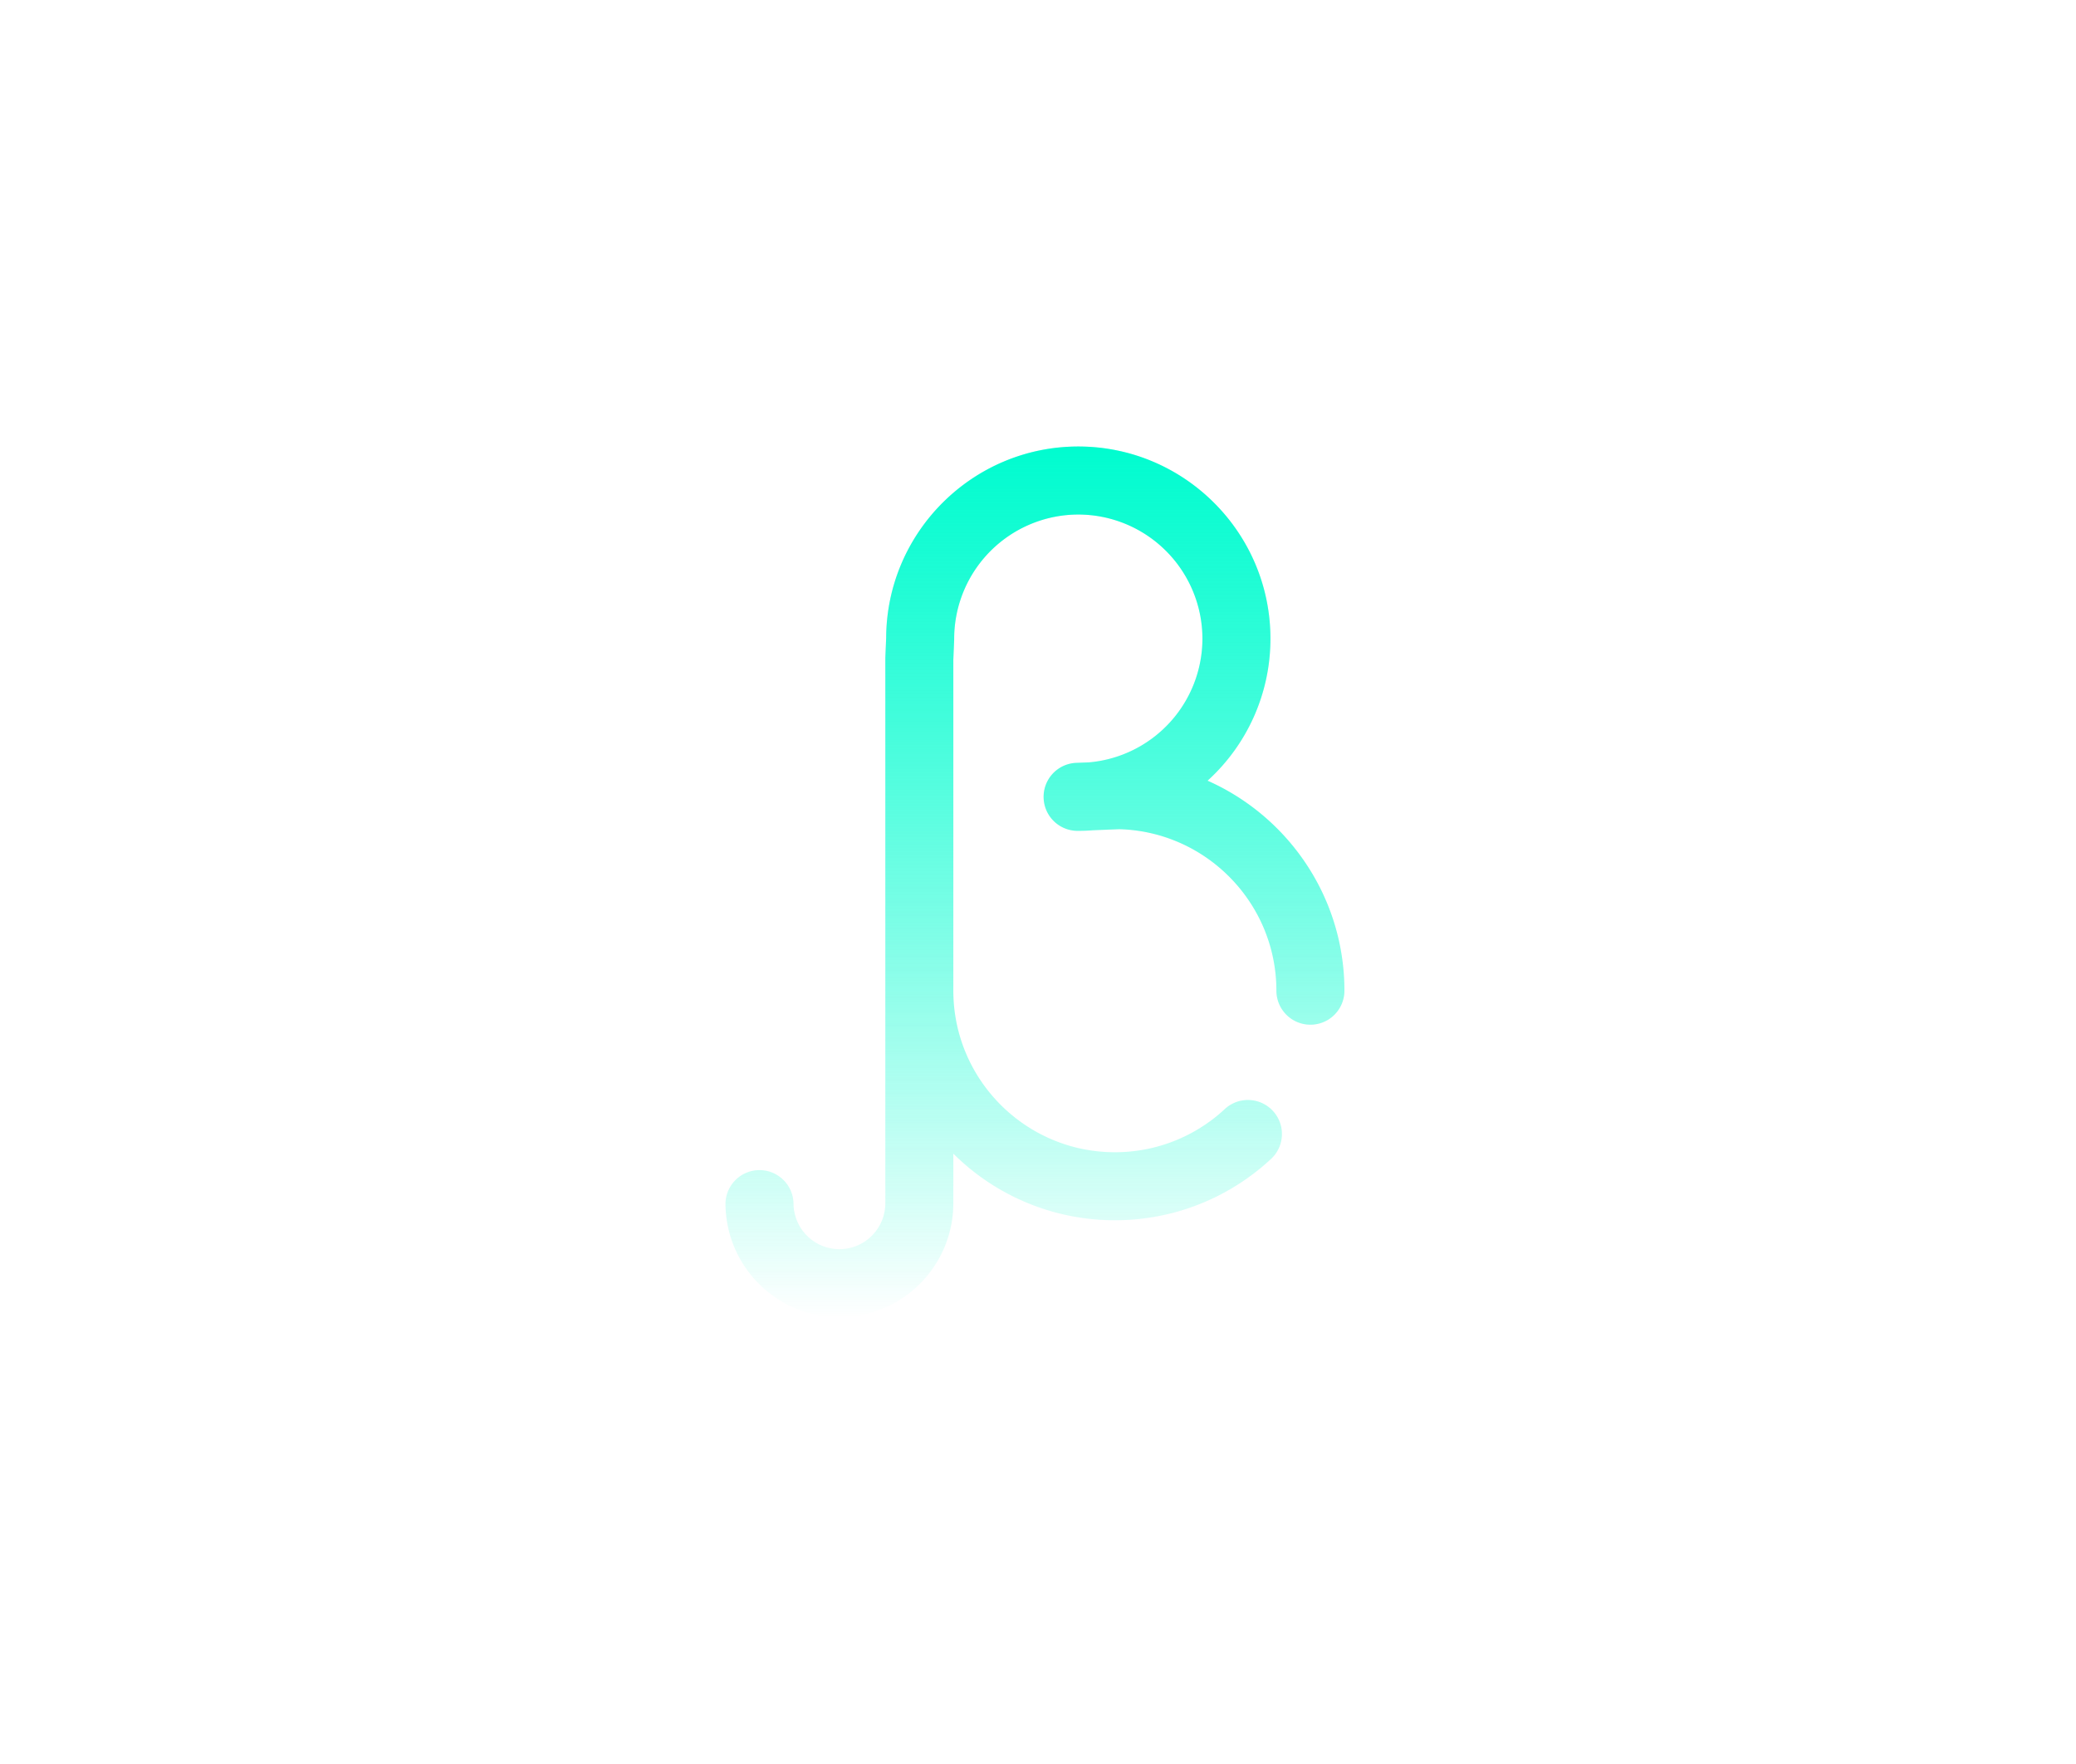 <svg xmlns="http://www.w3.org/2000/svg" width="93" height="79" fill="none" viewBox="0 0 68 79">
    <path fill="url(#b)" d="M41.596 34.969a8.586 8.586 0 0 0 2.817-6.362c0-4.746-3.861-8.607-8.607-8.607-4.735 0-8.59 3.843-8.608 8.574l-.037.884v24.439a2.059 2.059 0 0 1-2.058 2.056 2.059 2.059 0 0 1-2.056-2.056 1.524 1.524 0 0 0-3.047 0A5.11 5.11 0 0 0 25.104 59a5.11 5.11 0 0 0 5.103-5.103v-2.223a10.25 10.25 0 0 0 7.236 2.984c2.605 0 5.09-.976 6.998-2.748a1.523 1.523 0 0 0-2.074-2.232 7.213 7.213 0 0 1-4.924 1.933c-3.99 0-7.236-3.246-7.236-7.236V29.553l.037-.882.001-.064a5.567 5.567 0 0 1 5.56-5.56 5.567 5.567 0 0 1 5.561 5.56 5.568 5.568 0 0 1-5.073 5.54l-.55.022a1.523 1.523 0 0 0 .063 3.046c.228 0 .453-.009.677-.027l1.155-.047c3.9.104 7.042 3.309 7.042 7.234a1.523 1.523 0 1 0 3.047 0c0-4.193-2.523-7.807-6.13-9.406z" filter="url(#a)" opacity=".5"/>
    <path fill="url(#c)" d="M41.596 34.969a8.586 8.586 0 0 0 2.817-6.362c0-4.746-3.861-8.607-8.607-8.607-4.735 0-8.59 3.843-8.608 8.574l-.037.884v24.439a2.059 2.059 0 0 1-2.058 2.056 2.059 2.059 0 0 1-2.056-2.056 1.524 1.524 0 0 0-3.047 0A5.11 5.11 0 0 0 25.104 59a5.11 5.11 0 0 0 5.103-5.103v-2.223a10.25 10.25 0 0 0 7.236 2.984c2.605 0 5.09-.976 6.998-2.748a1.523 1.523 0 0 0-2.074-2.232 7.213 7.213 0 0 1-4.924 1.933c-3.99 0-7.236-3.246-7.236-7.236V29.553l.037-.882.001-.064a5.567 5.567 0 0 1 5.56-5.56 5.567 5.567 0 0 1 5.561 5.56 5.568 5.568 0 0 1-5.073 5.54l-.55.022a1.523 1.523 0 0 0 .063 3.046c.228 0 .453-.009.677-.027l1.155-.047c3.9.104 7.042 3.309 7.042 7.234a1.523 1.523 0 1 0 3.047 0c0-4.193-2.523-7.807-6.13-9.406z"/>
    <defs>
        <filter id="a" width="79" height="79" x="-5.637" y="0" color-interpolation-filters="sRGB" filterUnits="userSpaceOnUse">
            <feFlood flood-opacity="0" result="BackgroundImageFix"/>
            <feBlend in="SourceGraphic" in2="BackgroundImageFix" result="shape"/>
            <feGaussianBlur result="effect1_foregroundBlur" stdDeviation="10"/>
        </filter>
        <linearGradient id="b" x1="33.863" x2="33.863" y1="20" y2="59" gradientUnits="userSpaceOnUse">
            <stop stop-color="#00FCCF"/>
            <stop offset="1" stop-color="#00FCCF" stop-opacity="0"/>
        </linearGradient>
        <linearGradient id="c" x1="33.863" x2="33.863" y1="20" y2="59" gradientUnits="userSpaceOnUse">
            <stop stop-color="#00FCCF"/>
            <stop offset="1" stop-color="#00FCCF" stop-opacity="0"/>
        </linearGradient>
    </defs>
</svg>
